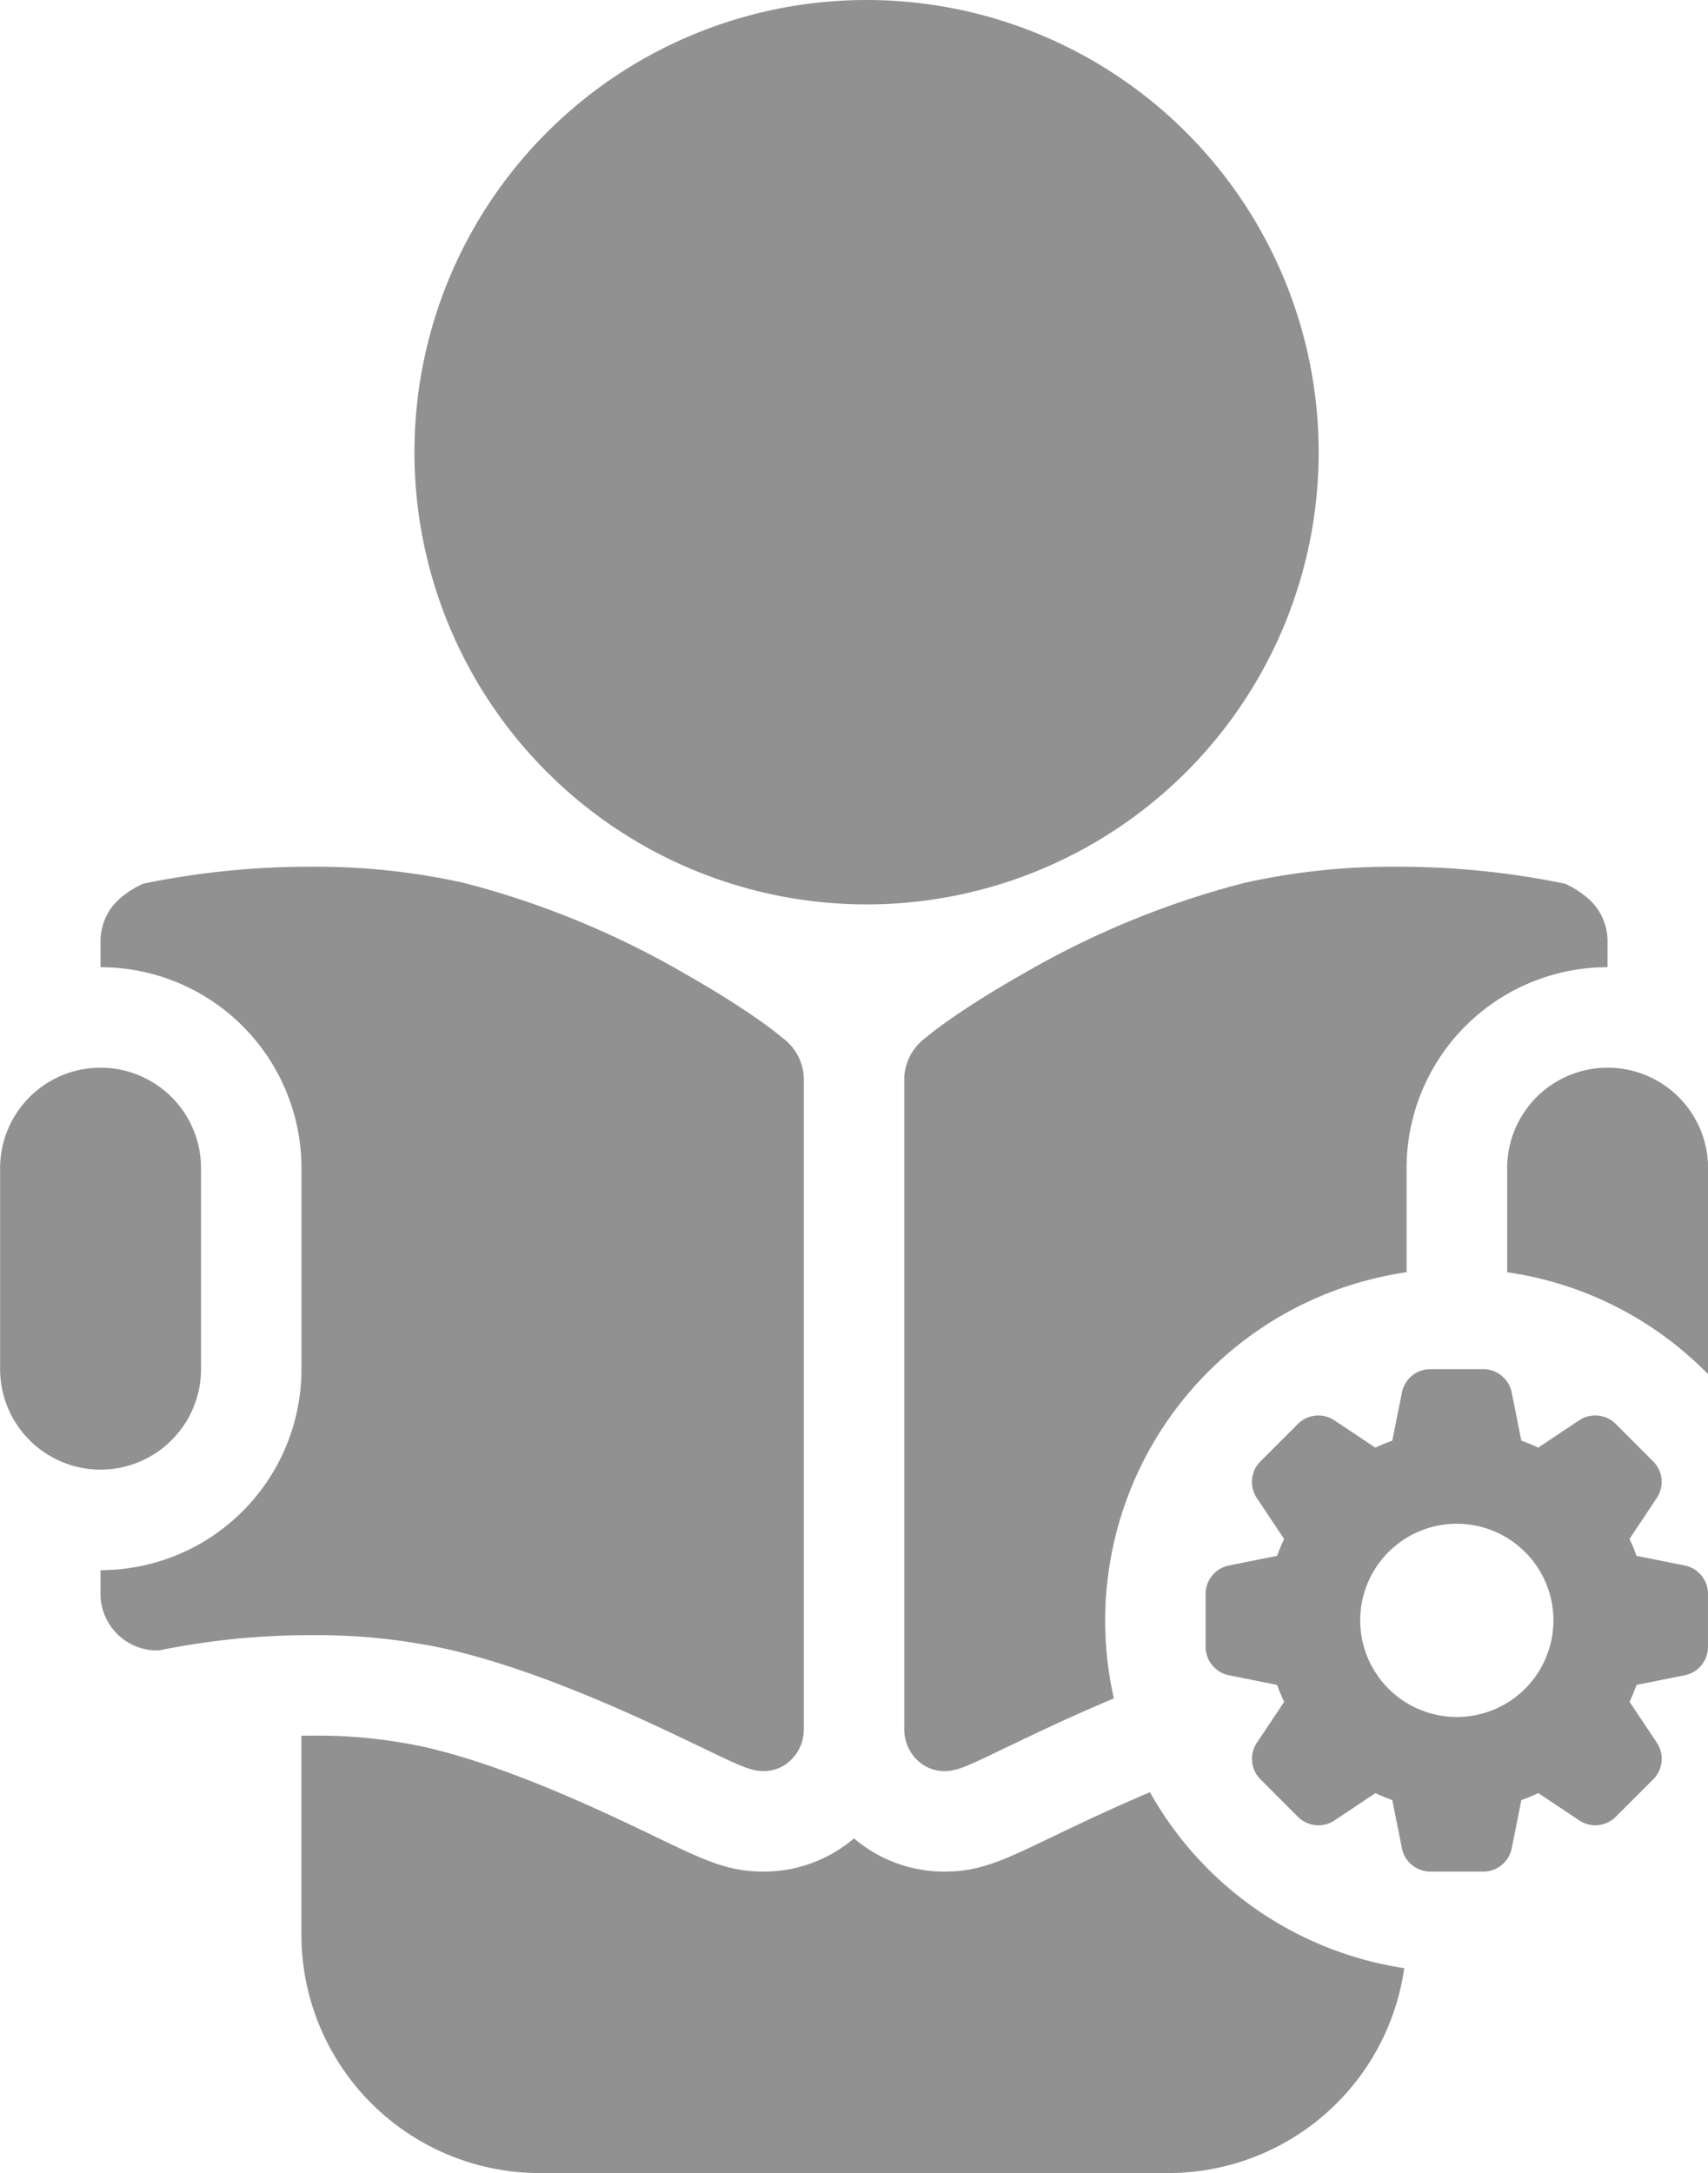 <svg xmlns="http://www.w3.org/2000/svg" viewBox="479.999 163 136.002 173.001">
  <defs>
    <style>
      .cls-1 {
        fill: #919191;
      }
    </style>
  </defs>
  <g id="User_book_settings" data-name="User book settings" transform="translate(-2693 -2032)">
    <path id="Path_1" data-name="Path 1" class="cls-1" d="M36,0A36,36,0,1,1,0,36,36,36,0,0,1,36,0Z" transform="translate(3206 2195)"/>
    <path id="Subtraction_3" data-name="Subtraction 3" class="cls-1" d="M2786,2136h-50a18.983,18.983,0,0,1-19-19v-15.817c.317-.006.6-.008.908-.008a40.379,40.379,0,0,1,9.017.932c6.677,1.543,14.319,5.219,18.424,7.194,3.739,1.8,5.615,2.7,8.454,2.7a11.1,11.1,0,0,0,5.921-1.707,10.611,10.611,0,0,0,1.274-.938,11.083,11.083,0,0,0,7.2,2.645c2.837,0,4.712-.9,8.446-2.7l.008,0c2.024-.973,4.792-2.3,7.914-3.619a28.023,28.023,0,0,0,20.248,14.007A18.989,18.989,0,0,1,2786,2136Zm-17.8-32a3.113,3.113,0,0,1-1.659-.477,3.379,3.379,0,0,1-1.538-2.851v-51.891a4.145,4.145,0,0,1,1.719-3.173c.466-.4,1.086-.868,1.846-1.4,1.638-1.153,3.751-2.472,5.949-3.714a69.561,69.561,0,0,1,17.541-7.2A54.054,54.054,0,0,1,2804.18,2032a65.894,65.894,0,0,1,13.115,1.287l.345.077.321.157a7.008,7.008,0,0,1,1.18.754,4.525,4.525,0,0,1,1.859,3.579V2040H2821A16,16,0,0,0,2805,2056v8.283a28.032,28.032,0,0,0-23.309,33.929c-3.381,1.414-6.331,2.831-8.484,3.866l-.011.005-.012.005-.009,0C2770.051,2103.6,2769.211,2104,2768.2,2104Zm-14.393,0c-1.017,0-1.858-.4-4.987-1.91l-.01,0c-4.387-2.109-12.554-6.035-20.081-7.774a48.309,48.309,0,0,0-10.819-1.138,59.891,59.891,0,0,0-11.9,1.142l-.319.072h-.328a4.512,4.512,0,0,1-4.359-4.642V2088a16,16,0,0,0,16-16v-16a16,16,0,0,0-16-16v-2.145a4.525,4.525,0,0,1,1.859-3.579,6.779,6.779,0,0,1,1.18-.754l.321-.157.344-.077a65.61,65.61,0,0,1,13.118-1.287,54.028,54.028,0,0,1,12.123,1.291,69.526,69.526,0,0,1,17.54,7.2c2.194,1.239,4.307,2.559,5.95,3.714.746.526,1.365,1,1.84,1.4a4.142,4.142,0,0,1,1.724,3.177v51.891a3.375,3.375,0,0,1-1.538,2.851A3.113,3.113,0,0,1,2753.8,2104Zm-52.8-24a8.01,8.01,0,0,1-8-8v-16a8,8,0,0,1,16,0v16A8.009,8.009,0,0,1,2701,2080Zm127.991-7.606,0,0a27.927,27.927,0,0,0-15.989-8.11V2056a8,8,0,1,1,16,0v16c0,.132,0,.263-.01.392Z" transform="translate(480 232)"/>
    <path id="Union_2" data-name="Union 2" class="cls-1" d="M-374.108-230a2.308,2.308,0,0,1-2.262-1.855l-.768-3.836q-.687-.247-1.343-.557l-3.26,2.174a2.3,2.3,0,0,1-1.279.388,2.306,2.306,0,0,1-1.632-.676l-2.982-2.982a2.308,2.308,0,0,1-.288-2.912l2.173-3.259q-.31-.657-.559-1.347l-3.836-.768A2.306,2.306,0,0,1-392-247.892v-4.216a2.308,2.308,0,0,1,1.855-2.262l3.835-.767q.247-.688.557-1.344l-2.173-3.26a2.307,2.307,0,0,1,.288-2.912l2.981-2.982a2.308,2.308,0,0,1,2.912-.288l3.26,2.173q.657-.31,1.347-.558l.768-3.835A2.306,2.306,0,0,1-374.108-270h4.216a2.308,2.308,0,0,1,2.262,1.855l.767,3.835q.687.247,1.343.557l3.262-2.173a2.307,2.307,0,0,1,2.912.288l2.981,2.981a2.307,2.307,0,0,1,.288,2.912l-2.172,3.26q.311.657.559,1.348l3.834.767A2.306,2.306,0,0,1-352-252.108v4.216a2.308,2.308,0,0,1-1.855,2.262l-3.834.767q-.247.687-.557,1.343l2.174,3.261a2.31,2.31,0,0,1-.288,2.912l-2.982,2.981a2.3,2.3,0,0,1-1.632.677,2.293,2.293,0,0,1-1.279-.389l-3.259-2.172q-.658.311-1.349.559l-.767,3.835A2.306,2.306,0,0,1-369.892-230Zm-5.584-20A7.693,7.693,0,0,0-372-242.308,7.693,7.693,0,0,0-364.308-250,7.692,7.692,0,0,0-372-257.692,7.691,7.691,0,0,0-379.693-250Z" transform="translate(3661 2574)"/>
  </g>
</svg>
